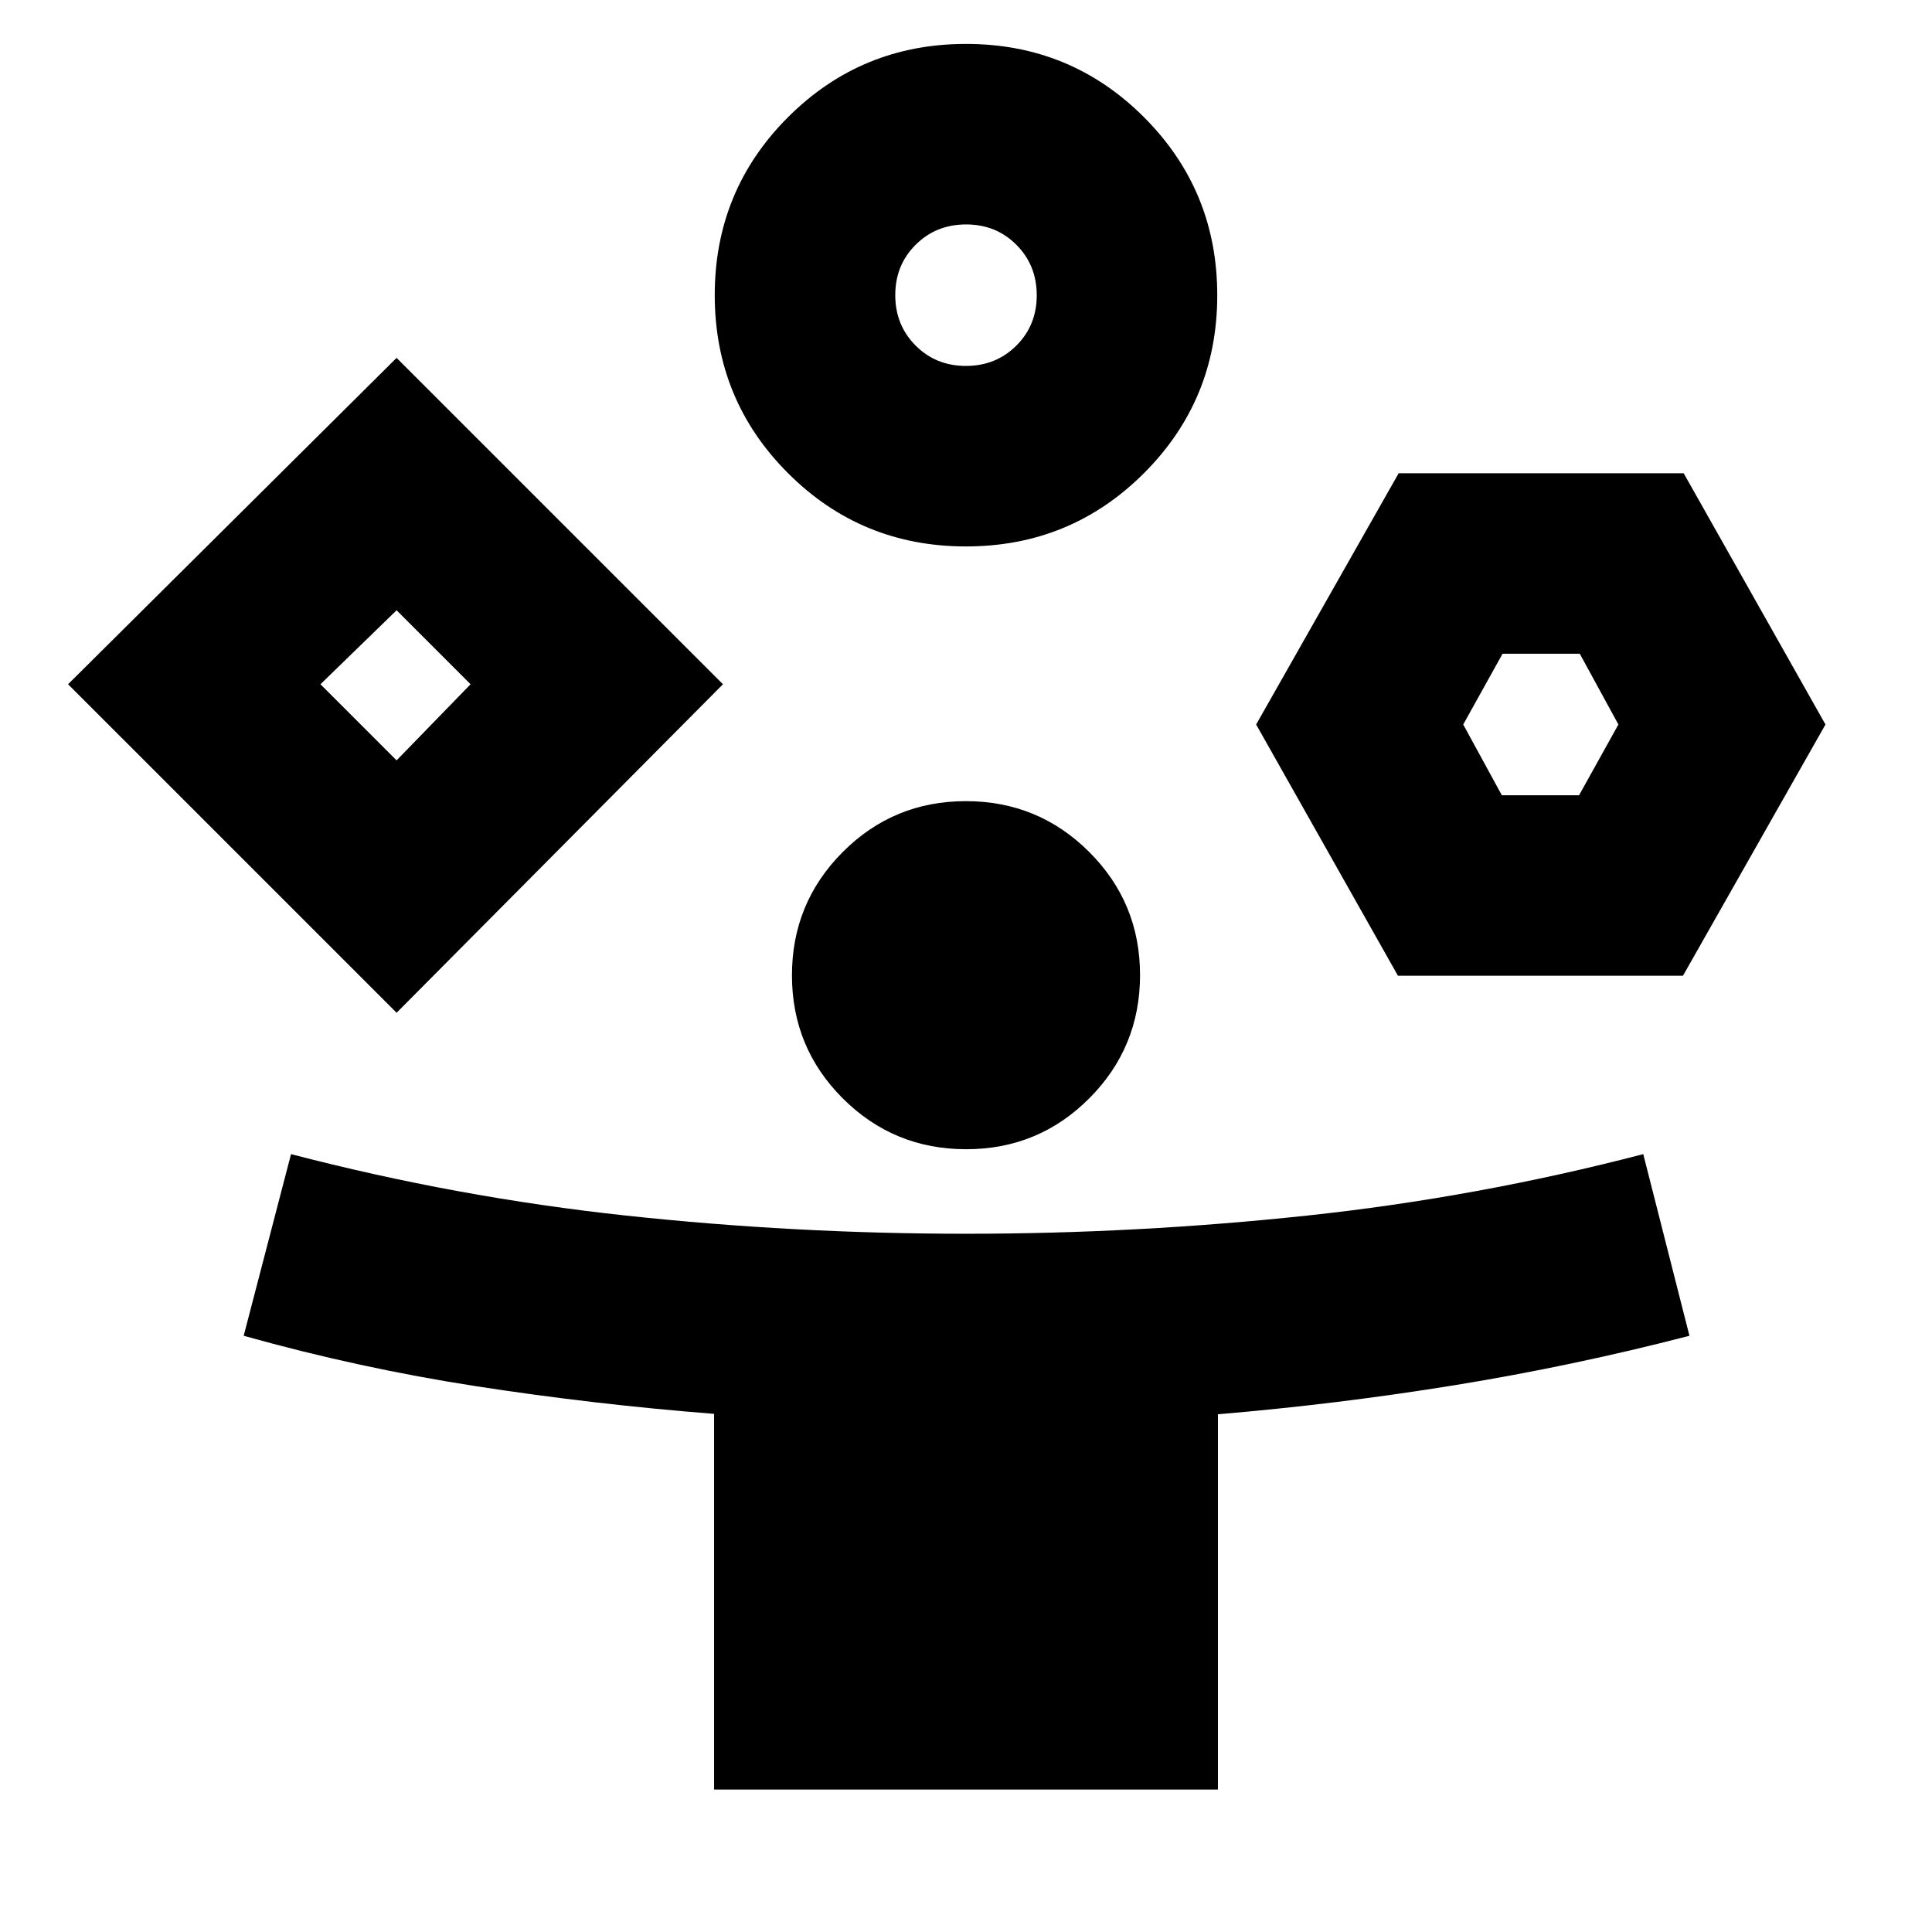 <svg xmlns="http://www.w3.org/2000/svg" height="24" viewBox="0 -960 960 960" width="24"><path d="M197.064-456.76 33.824-620l163.24-162.174L359.238-620 197.064-456.76ZM354.826-70.782v-186.677q-59.429-4.667-117.861-13.68-58.433-9.013-115.878-25.121l23.522-90.261q82.565 21.5 166.445 30.532 83.881 9.033 168.946 9.033t169.511-9.033q84.446-9.032 167.011-30.532l22.957 90.261q-58.017 15.035-116.455 24.521-58.438 9.487-117.85 14.479v186.478H354.826ZM197.064-582.174 233.824-620l-36.76-36.76L159.238-620l37.826 37.826Zm282.907-106.305q-52.033 0-88.426-36.422-36.393-36.423-36.393-88.455 0-52.033 36.422-88.426 36.423-36.393 88.455-36.393 52.033 0 88.426 36.423 36.393 36.422 36.393 88.455 0 52.032-36.422 88.425-36.423 36.393-88.455 36.393Zm.104 299.523q-35.966 0-61.26-25.219-25.294-25.218-25.294-61.185 0-35.966 25.219-61.26 25.218-25.293 61.185-25.293 35.966 0 61.26 25.218 25.294 25.219 25.294 61.185 0 35.967-25.219 61.26-25.218 25.294-61.185 25.294Zm-.119-389.219q14.921 0 25.058-10.094 10.138-10.093 10.138-25.014t-10.094-25.058q-10.093-10.138-25.014-10.138t-25.058 10.094q-10.138 10.093-10.138 25.014t10.094 25.059q10.093 10.137 25.014 10.137Zm214.675 303.023L624.174-600l70.812-124.848H836.61L907.067-600l-70.812 124.848H694.631Zm51.624-89.696h38.376L804.174-600l-19.188-35.152H746.61L727.067-600l19.188 35.152ZM197.064-620ZM480-813.327ZM766.153-600Z"/></svg>